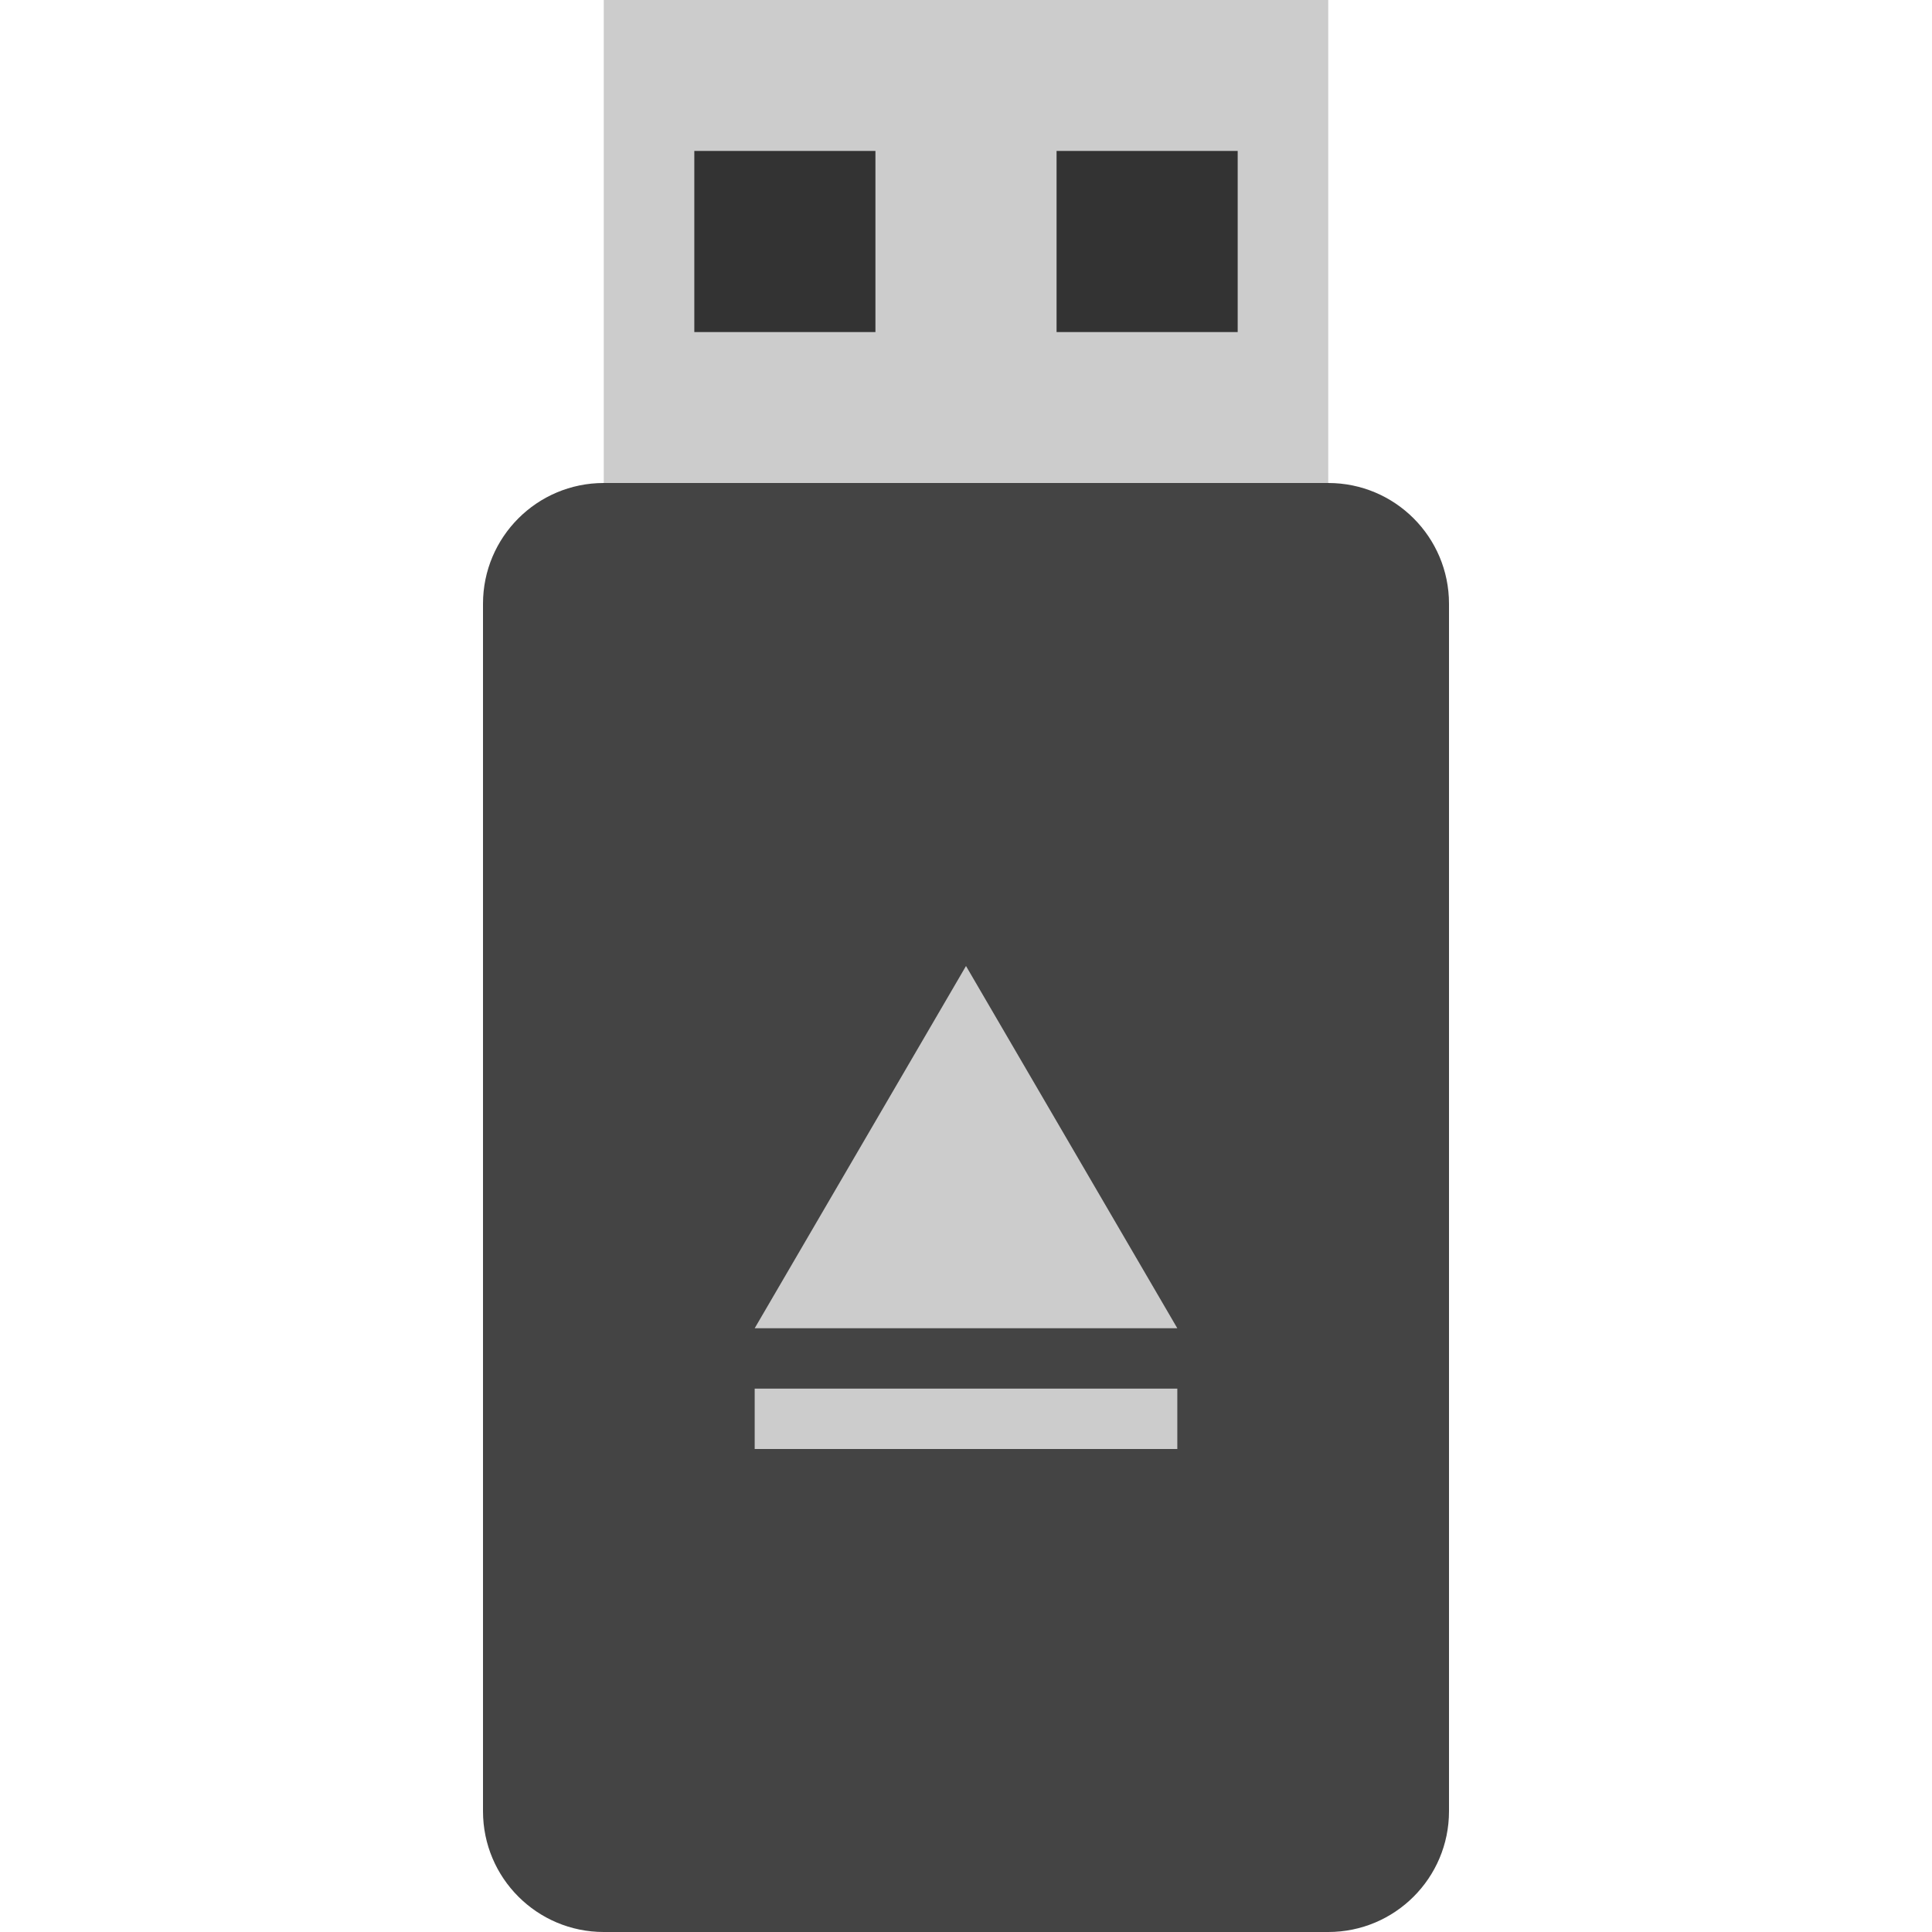 <svg width="128" height="128" viewBox="0 0 128 128" fill="none" xmlns="http://www.w3.org/2000/svg">
<path d="M32 40C32 35.582 35.582 32 40 32H88C92.418 32 96 35.582 96 40V120C96 124.418 92.418 128 88 128H40C35.582 128 32 124.418 32 120V40Z" fill="#444444"/>
<rect x="40" width="48" height="32" fill="#CCCCCC"/>
<rect x="46" y="10" width="12" height="12" fill="#333333"/>
<rect x="70" y="10" width="12" height="12" fill="#333333"/>
<rect x="50" y="92" width="28" height="4" fill="#CCCCCC"/>
<path d="M64 64L78 88H50L64 64Z" fill="#CCCCCC"/>
</svg>
